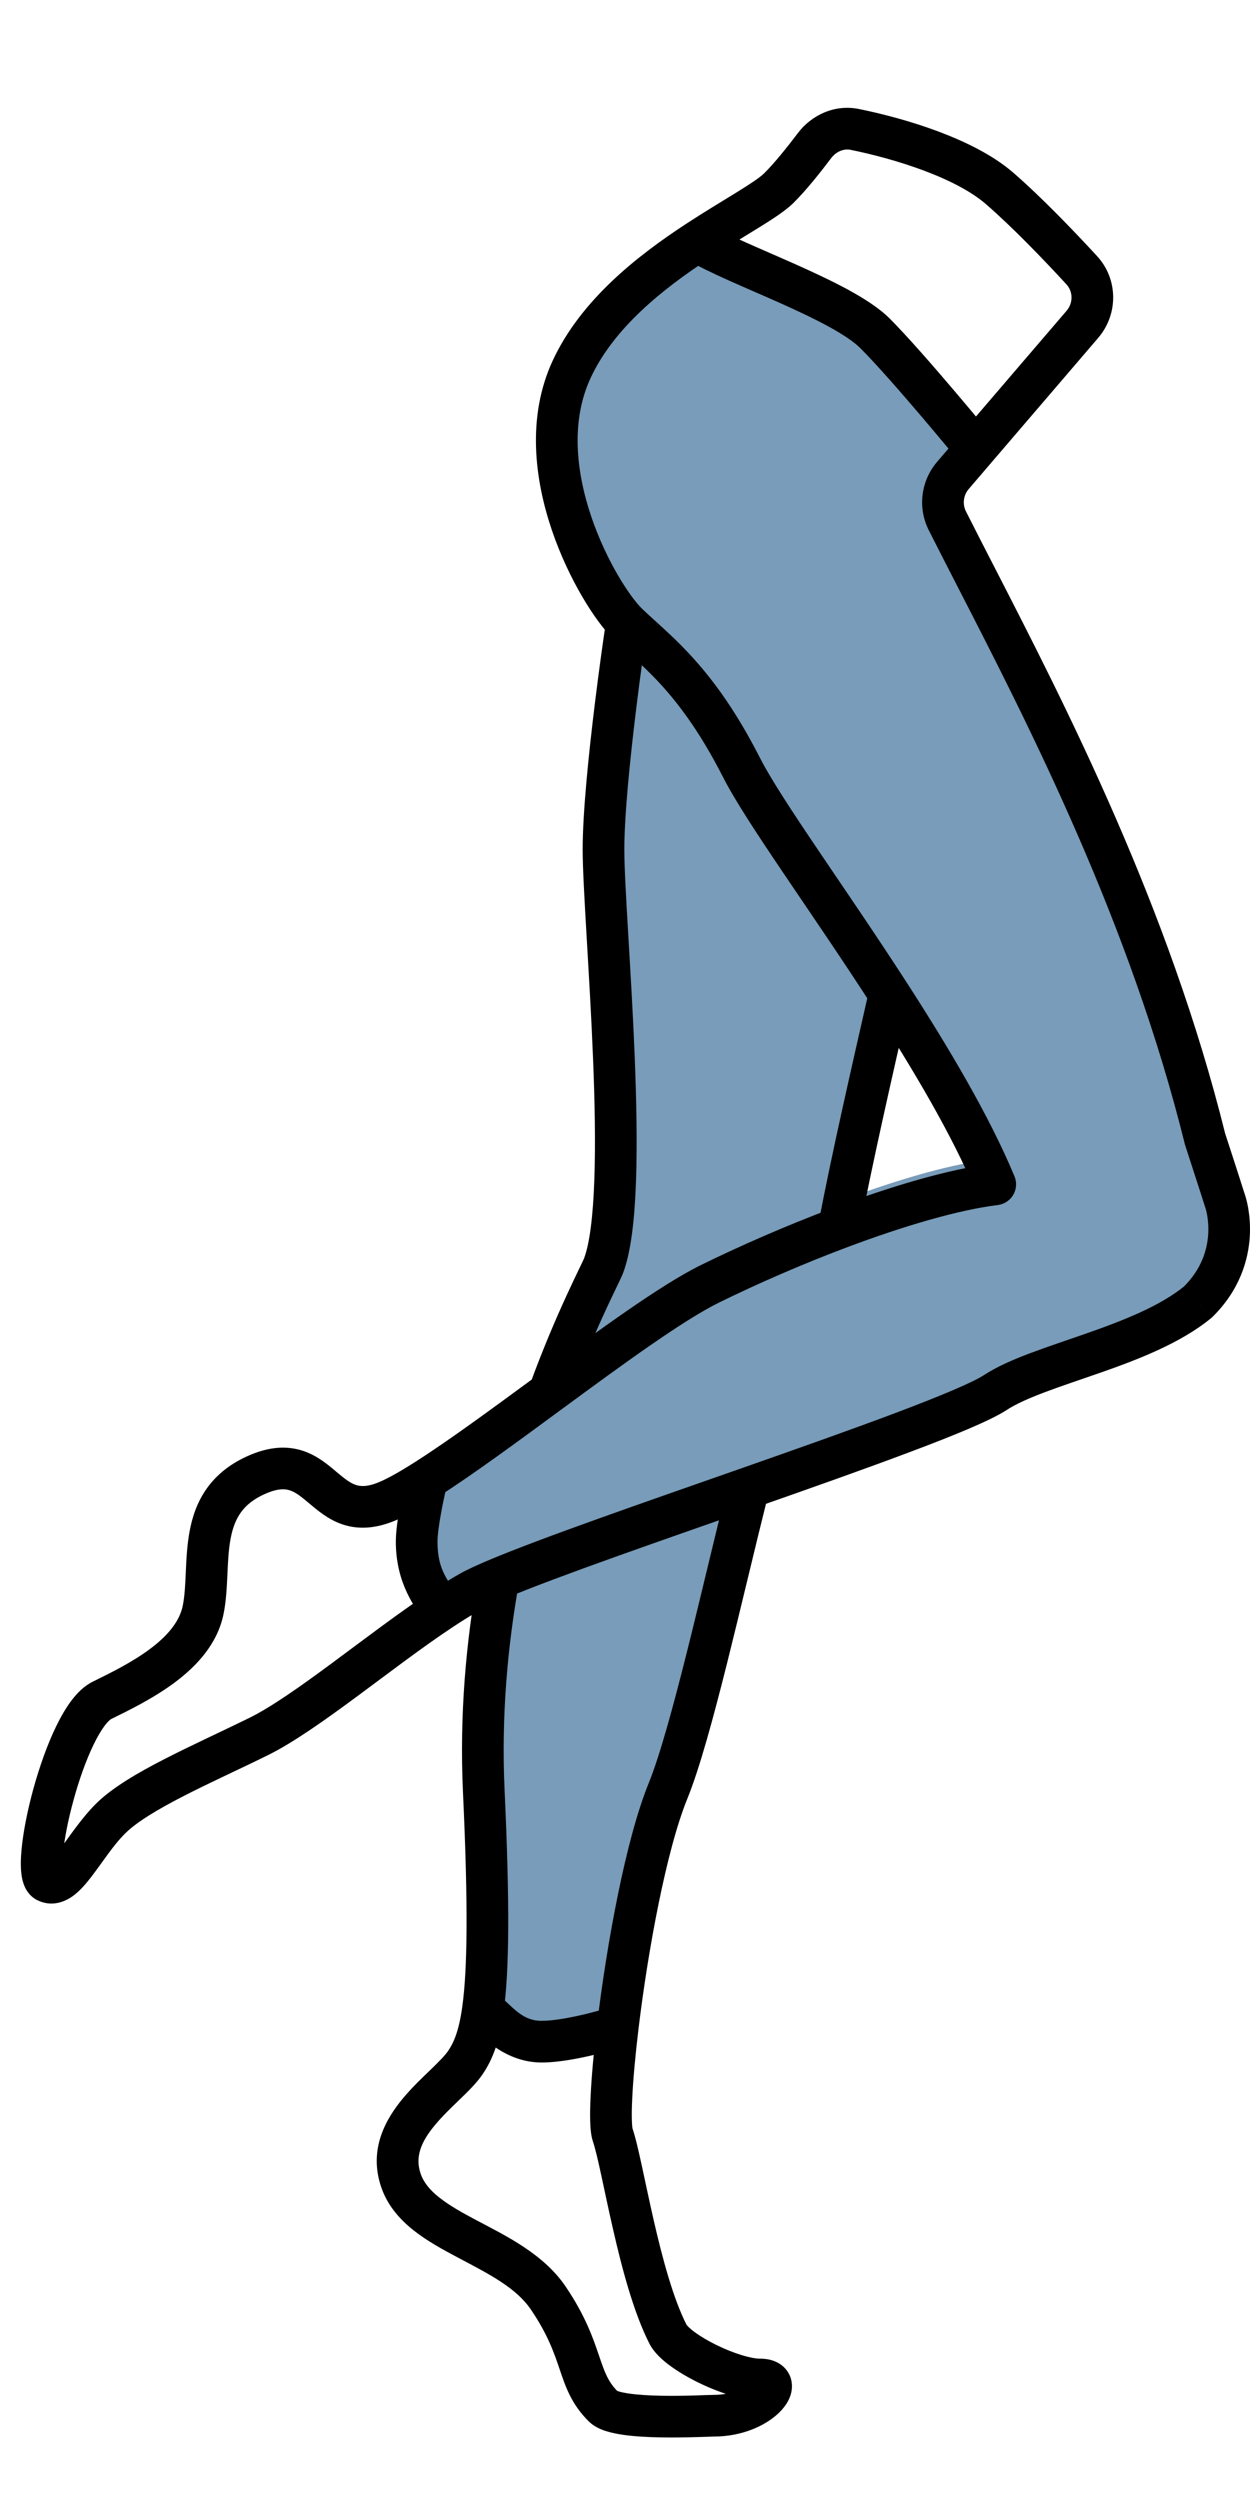 <svg width="30" height="60" viewBox="0 0 30 60" fill="none" xmlns="http://www.w3.org/2000/svg">
<path fill-rule="evenodd" clip-rule="evenodd" d="M22.776 11.427L23.008 11.092C23.252 10.739 23.243 10.269 22.966 9.94C22.26 9.101 21.107 7.855 20.5 7.5C20.339 7.406 20.131 7.28 19.893 7.136C19.009 6.603 17.718 5.823 16.916 5.5C16.739 5.674 16.508 5.824 16.244 5.996C15.514 6.471 14.529 7.113 13.718 8.867C12.613 11.258 14.381 14.3 15.044 14.952C14.971 15.434 14.869 16.158 14.773 16.944C14.623 18.166 14.484 19.538 14.484 20.384C14.484 20.85 14.532 21.657 14.589 22.624C14.744 25.27 14.97 29.107 14.484 30.38C14.467 30.427 14.42 30.524 14.35 30.669C14.125 31.137 13.662 32.098 13.179 33.423L13.111 33.473C12.07 34.238 11.044 34.992 10.247 35.5C10.165 35.834 10 36.6 10 37C10 37.694 10.237 38.072 10.434 38.385C10.489 38.472 10.541 38.555 10.583 38.638C10.828 38.475 11.064 38.328 11.286 38.203C11.438 38.117 11.67 38.011 11.965 37.888C11.685 39.443 11.527 41.165 11.611 42.984C11.739 45.758 11.718 47.289 11.592 48.212C11.644 48.257 11.699 48.31 11.757 48.366C12.04 48.639 12.414 49 13 49C13.707 49 14.826 48.643 14.826 48.643C15.056 46.734 15.505 44.279 16.032 42.984C16.448 41.96 16.963 39.827 17.46 37.766C17.632 37.056 17.801 36.354 17.963 35.71C20.652 34.767 23.247 33.842 23.886 33.422C24.332 33.13 25.027 32.892 25.782 32.633C26.825 32.276 27.98 31.88 28.75 31.249C29.855 30.163 29.413 28.859 29.413 28.859C29.413 28.859 29.23 28.285 28.922 27.338C27.586 21.949 25.144 17.192 23.417 13.832L23.412 13.821C23.158 13.328 22.92 12.865 22.704 12.435C22.541 12.111 22.57 11.725 22.776 11.427ZM23.685 27.838C23.113 26.436 22.17 24.822 21.192 23.28C21.143 23.499 21.095 23.718 21.046 23.938C20.671 25.617 20.29 27.322 19.995 28.889C21.363 28.365 22.699 27.962 23.685 27.838Z" fill="#789CB9"/>
<path d="M23.99 4.521L24.317 4.143L23.99 4.521ZM15.044 14.952L15.395 14.595L15.044 14.952ZM13.718 8.867L13.264 8.657L13.718 8.867ZM18.684 4.521L19.035 4.878L18.684 4.521ZM14.484 30.38L14.017 30.202L14.484 30.38ZM11.611 42.983L12.11 42.96L11.611 42.983ZM11.169 49.503L10.755 49.222L11.169 49.503ZM14.484 57.76L14.134 58.117L14.484 57.76ZM16.032 56.022L16.477 55.795L16.032 56.022ZM14.705 51.241L15.179 51.08L14.705 51.241ZM16.032 42.983L15.569 42.795L16.032 42.983ZM29.413 28.859L28.936 29.011L28.939 29.02L29.413 28.859ZM28.75 31.249L29.066 31.636C29.078 31.626 29.089 31.616 29.1 31.606L28.75 31.249ZM23.886 33.422L23.612 33.004L23.886 33.422ZM11.286 38.203L11.531 38.639L11.286 38.203ZM6.202 41.68L6.422 42.128L6.202 41.68ZM9.297 36.03L9.491 36.491L9.297 36.03ZM17.034 30.815L17.254 31.263L17.034 30.815ZM23.886 28.424L23.947 28.921C24.102 28.901 24.24 28.811 24.318 28.676C24.397 28.541 24.408 28.377 24.348 28.233L23.886 28.424ZM17.8 18.428L18.246 18.202L17.8 18.428ZM28.922 27.338L28.436 27.458C28.439 27.47 28.443 27.481 28.446 27.492L28.922 27.338ZM21.349 23.864L21.769 23.593L21.349 23.864ZM17.963 35.709L17.798 35.238L17.963 35.709ZM11.965 37.887L11.772 37.426L11.965 37.887ZM13.179 33.423L13.475 33.826L13.179 33.423ZM25.137 8.765L25.516 9.091L25.137 8.765ZM23.417 13.832L23.862 13.603L23.417 13.832ZM14.773 16.944L15.269 17.005L14.773 16.944ZM16.916 16.944L17.324 16.655L16.916 16.944ZM14.826 48.643L15.323 48.703L14.826 48.643ZM23 11.259L22.62 10.933V10.933L23 11.259ZM23.417 10.772L23.797 11.097L23.417 10.772ZM22.736 12.499L23.183 12.274L22.736 12.499ZM22.871 11.409L23.251 11.735L22.871 11.409ZM25.962 6.486L25.594 6.824L25.962 6.486ZM25.977 7.785L26.356 8.11L25.977 7.785ZM20.514 3.106L20.414 3.596L20.514 3.106ZM19.545 3.498L19.146 3.198L19.545 3.498ZM20.414 3.596C20.941 3.703 21.576 3.87 22.175 4.095C22.781 4.322 23.312 4.595 23.662 4.899L24.317 4.143C23.836 3.726 23.177 3.403 22.526 3.158C21.868 2.911 21.18 2.731 20.614 2.616L20.414 3.596ZM23.662 4.899C24.293 5.446 25.043 6.225 25.594 6.824L26.33 6.147C25.773 5.542 24.992 4.729 24.317 4.143L23.662 4.899ZM15.395 14.595C15.133 14.338 14.56 13.49 14.191 12.401C13.824 11.317 13.696 10.106 14.172 9.077L13.264 8.657C12.634 10.019 12.838 11.524 13.244 12.722C13.649 13.915 14.292 14.913 14.694 15.308L15.395 14.595ZM19.035 4.878C19.348 4.57 19.697 4.128 19.945 3.799L19.146 3.198C18.901 3.522 18.59 3.913 18.334 4.165L19.035 4.878ZM13.984 20.384C13.984 21.261 14.152 23.381 14.233 25.402C14.275 26.43 14.295 27.447 14.264 28.312C14.233 29.197 14.15 29.854 14.017 30.202L14.952 30.558C15.15 30.037 15.233 29.227 15.264 28.347C15.296 27.445 15.274 26.399 15.233 25.362C15.148 23.254 14.984 21.246 14.984 20.384H13.984ZM10.755 49.222C10.679 49.333 10.542 49.472 10.331 49.676C10.136 49.864 9.894 50.094 9.68 50.349C9.252 50.86 8.842 51.588 9.148 52.488L10.095 52.167C9.958 51.764 10.101 51.405 10.447 50.992C10.62 50.785 10.819 50.594 11.025 50.395C11.215 50.212 11.437 49.998 11.582 49.783L10.755 49.222ZM9.148 52.488C9.3 52.936 9.597 53.267 9.926 53.528C10.249 53.784 10.633 53.993 10.99 54.182C11.75 54.584 12.388 54.907 12.744 55.433L13.572 54.872C13.044 54.094 12.134 53.656 11.458 53.298C11.096 53.107 10.789 52.935 10.546 52.743C10.309 52.556 10.164 52.371 10.095 52.167L9.148 52.488ZM12.744 55.433C13.148 56.029 13.297 56.467 13.431 56.861C13.568 57.266 13.709 57.699 14.134 58.117L14.835 57.404C14.597 57.17 14.517 56.95 14.378 56.54C14.235 56.12 14.052 55.58 13.572 54.872L12.744 55.433ZM14.134 58.117C14.26 58.241 14.419 58.306 14.536 58.344C14.663 58.385 14.803 58.413 14.942 58.434C15.221 58.475 15.545 58.492 15.849 58.497C16.421 58.508 17.097 58.477 17.137 58.477V57.477C16.956 57.477 16.481 57.509 15.868 57.498C15.581 57.492 15.305 57.476 15.088 57.444C14.979 57.428 14.898 57.41 14.844 57.392C14.778 57.371 14.796 57.365 14.835 57.404L14.134 58.117ZM17.137 58.477C17.811 58.477 18.382 58.215 18.703 57.899C18.786 57.818 18.864 57.721 18.921 57.61C18.976 57.503 19.029 57.344 18.998 57.16C18.963 56.954 18.834 56.797 18.672 56.708C18.527 56.628 18.371 56.608 18.242 56.608V57.608C18.279 57.608 18.248 57.616 18.189 57.584C18.113 57.542 18.033 57.453 18.012 57.328C17.995 57.226 18.027 57.161 18.03 57.157C18.035 57.147 18.03 57.159 18.002 57.186C17.882 57.305 17.569 57.477 17.137 57.477V58.477ZM18.242 56.608C18.028 56.608 17.614 56.487 17.192 56.279C16.991 56.18 16.81 56.073 16.674 55.972C16.606 55.922 16.554 55.878 16.519 55.842C16.48 55.803 16.473 55.787 16.477 55.795L15.586 56.248C15.697 56.465 15.901 56.645 16.081 56.777C16.276 56.921 16.51 57.058 16.751 57.177C17.212 57.404 17.794 57.608 18.242 57.608V56.608ZM16.477 55.795C16.159 55.17 15.902 54.217 15.688 53.283C15.583 52.821 15.492 52.384 15.409 52.002C15.329 51.634 15.253 51.298 15.179 51.08L14.232 51.401C14.284 51.555 14.349 51.831 14.432 52.214C14.512 52.584 14.606 53.038 14.714 53.506C14.925 54.433 15.205 55.499 15.586 56.248L16.477 55.795ZM29.413 28.859C28.939 29.02 28.939 29.019 28.939 29.019C28.939 29.019 28.939 29.019 28.939 29.019C28.939 29.018 28.939 29.018 28.939 29.018C28.939 29.017 28.938 29.017 28.938 29.017C28.938 29.016 28.938 29.016 28.938 29.015C28.938 29.015 28.938 29.016 28.939 29.018C28.94 29.023 28.943 29.032 28.946 29.044C28.953 29.07 28.962 29.111 28.972 29.165C28.991 29.274 29.008 29.432 28.997 29.617C28.975 29.98 28.847 30.452 28.399 30.893L29.1 31.606C29.757 30.959 29.961 30.236 29.995 29.677C30.011 29.4 29.986 29.163 29.957 28.994C29.942 28.909 29.926 28.84 29.913 28.79C29.907 28.765 29.901 28.744 29.896 28.729C29.894 28.721 29.892 28.715 29.89 28.71C29.889 28.707 29.888 28.705 29.888 28.703C29.887 28.702 29.887 28.701 29.887 28.701C29.887 28.7 29.887 28.7 29.887 28.699C29.887 28.699 29.886 28.699 29.886 28.699C29.886 28.699 29.886 28.698 29.413 28.859ZM28.433 30.862C27.847 31.342 26.978 31.687 26.053 32.01C25.608 32.166 25.14 32.32 24.731 32.474C24.322 32.628 23.926 32.799 23.612 33.004L24.16 33.84C24.378 33.698 24.688 33.559 25.084 33.41C25.479 33.261 25.912 33.119 26.383 32.954C27.294 32.636 28.326 32.243 29.066 31.636L28.433 30.862ZM5.981 41.231C5.343 41.545 4.592 41.887 3.957 42.213C3.322 42.538 2.706 42.894 2.314 43.279L3.015 43.992C3.287 43.725 3.776 43.429 4.413 43.102C5.048 42.776 5.735 42.467 6.422 42.128L5.981 41.231ZM2.314 43.279C1.949 43.638 1.621 44.143 1.411 44.419C1.288 44.58 1.209 44.661 1.162 44.696C1.13 44.718 1.22 44.65 1.338 44.708L0.897 45.605C1.236 45.772 1.547 45.649 1.743 45.509C1.924 45.38 2.08 45.19 2.206 45.025C2.493 44.649 2.717 44.285 3.015 43.992L2.314 43.279ZM1.338 44.708C1.454 44.765 1.498 44.853 1.506 44.871C1.516 44.893 1.512 44.894 1.507 44.859C1.498 44.79 1.496 44.668 1.512 44.492C1.543 44.146 1.633 43.681 1.766 43.198C1.898 42.715 2.068 42.236 2.251 41.861C2.342 41.674 2.432 41.523 2.514 41.414C2.555 41.36 2.59 41.322 2.619 41.295C2.633 41.282 2.644 41.273 2.652 41.267C2.656 41.264 2.659 41.262 2.661 41.261C2.663 41.26 2.665 41.259 2.664 41.259L2.223 40.362C2.012 40.466 1.844 40.642 1.716 40.812C1.582 40.989 1.461 41.2 1.352 41.423C1.134 41.87 0.945 42.41 0.801 42.932C0.658 43.454 0.554 43.98 0.516 44.402C0.497 44.61 0.492 44.816 0.516 44.992C0.527 45.079 0.549 45.182 0.594 45.282C0.638 45.379 0.726 45.521 0.897 45.605L1.338 44.708ZM2.664 41.259C3.1 41.045 3.695 40.754 4.209 40.368C4.718 39.985 5.219 39.456 5.365 38.737L4.386 38.538C4.311 38.906 4.038 39.246 3.608 39.569C3.182 39.889 2.672 40.141 2.223 40.362L2.664 41.259ZM5.365 38.737C5.43 38.42 5.444 38.081 5.458 37.784C5.472 37.472 5.485 37.195 5.533 36.936C5.58 36.682 5.656 36.473 5.78 36.3C5.9 36.132 6.086 35.969 6.396 35.839L6.008 34.917C5.544 35.112 5.205 35.385 4.966 35.719C4.731 36.048 4.613 36.41 4.55 36.754C4.487 37.093 4.472 37.44 4.459 37.739C4.445 38.053 4.432 38.311 4.386 38.538L5.365 38.737ZM6.396 35.839C6.691 35.714 6.854 35.734 6.961 35.77C7.098 35.816 7.221 35.913 7.427 36.086C7.608 36.238 7.872 36.468 8.218 36.585C8.595 36.712 9.012 36.692 9.491 36.491L9.102 35.569C8.807 35.694 8.644 35.673 8.538 35.638C8.401 35.591 8.278 35.495 8.071 35.322C7.891 35.169 7.627 34.94 7.28 34.823C6.903 34.696 6.486 34.716 6.008 34.917L6.396 35.839ZM28.446 27.492C28.6 27.965 28.723 28.345 28.807 28.606C28.849 28.737 28.881 28.838 28.903 28.907C28.914 28.941 28.922 28.967 28.928 28.984C28.931 28.993 28.933 29 28.934 29.004C28.935 29.006 28.935 29.008 28.936 29.009C28.936 29.009 28.936 29.01 28.936 29.01C28.936 29.01 28.936 29.01 28.936 29.011C28.936 29.011 28.936 29.011 28.936 29.011C28.936 29.011 28.936 29.011 28.936 29.011C28.936 29.011 28.936 29.011 29.413 28.859C29.889 28.707 29.889 28.707 29.889 28.707C29.889 28.707 29.889 28.707 29.889 28.707C29.889 28.707 29.889 28.707 29.889 28.707C29.889 28.707 29.889 28.707 29.889 28.707C29.889 28.706 29.889 28.706 29.889 28.706C29.888 28.704 29.888 28.703 29.887 28.7C29.886 28.696 29.883 28.689 29.881 28.68C29.875 28.663 29.867 28.637 29.855 28.602C29.834 28.533 29.801 28.431 29.759 28.3C29.674 28.038 29.552 27.657 29.397 27.183L28.446 27.492ZM24.348 28.233C23.747 26.786 22.767 25.139 21.769 23.593L20.929 24.135C21.921 25.673 22.86 27.257 23.424 28.616L24.348 28.233ZM21.769 23.593C21.029 22.447 20.269 21.34 19.635 20.401C18.992 19.448 18.493 18.687 18.246 18.202L17.355 18.655C17.635 19.207 18.174 20.024 18.806 20.96C19.446 21.909 20.197 23.001 20.929 24.135L21.769 23.593ZM20.622 29.57C20.959 27.807 21.407 25.868 21.836 23.974L20.861 23.753C20.434 25.639 19.981 27.598 19.639 29.381L20.622 29.57ZM17.254 31.263C18.196 30.8 19.261 30.337 20.307 29.943L19.954 29.007C18.878 29.413 17.783 29.889 16.813 30.366L17.254 31.263ZM20.307 29.943C21.688 29.423 23.003 29.037 23.947 28.921L23.825 27.928C22.762 28.059 21.358 28.479 19.954 29.007L20.307 29.943ZM23.612 33.004C23.493 33.082 23.248 33.204 22.872 33.364C22.507 33.52 22.046 33.702 21.517 33.902C20.458 34.301 19.143 34.766 17.798 35.238L18.129 36.181C19.473 35.71 20.799 35.241 21.869 34.837C22.405 34.636 22.881 34.448 23.265 34.284C23.64 34.123 23.959 33.972 24.16 33.84L23.612 33.004ZM16.495 43.172C16.791 42.445 17.123 41.22 17.455 39.895C17.622 39.227 17.792 38.523 17.959 37.831C18.126 37.138 18.291 36.458 18.448 35.832L17.479 35.587C17.319 36.219 17.154 36.904 16.987 37.596C16.82 38.289 16.651 38.989 16.485 39.652C16.149 40.991 15.833 42.145 15.569 42.795L16.495 43.172ZM17.798 35.238C15.473 36.053 13.046 36.893 11.772 37.426L12.158 38.349C13.396 37.83 15.782 37.004 18.129 36.181L17.798 35.238ZM11.772 37.426C11.473 37.551 11.22 37.667 11.041 37.767L11.531 38.639C11.657 38.568 11.866 38.471 12.158 38.349L11.772 37.426ZM11.473 37.799C11.188 39.384 11.025 41.145 11.111 43.007L12.11 42.96C12.028 41.185 12.183 39.5 12.457 37.976L11.473 37.799ZM14.017 30.202C14.018 30.201 14.015 30.207 14.008 30.223C14.001 30.238 13.992 30.258 13.981 30.282C13.957 30.333 13.926 30.396 13.887 30.477C13.811 30.636 13.708 30.851 13.587 31.115C13.345 31.643 13.031 32.368 12.709 33.252L13.649 33.594C13.96 32.741 14.262 32.042 14.496 31.532C14.613 31.277 14.712 31.069 14.789 30.91C14.857 30.767 14.923 30.633 14.952 30.558L14.017 30.202ZM13.475 33.826C14.957 32.736 16.395 31.686 17.254 31.263L16.813 30.366C15.853 30.838 14.326 31.959 12.883 33.02L13.475 33.826ZM22.29 12.724C22.5 13.141 22.73 13.588 22.972 14.06L23.862 13.603C23.619 13.13 23.391 12.687 23.183 12.274L22.29 12.724ZM22.972 14.06C24.701 17.424 27.116 22.132 28.436 27.458L29.407 27.218C28.055 21.765 25.587 16.96 23.862 13.603L22.972 14.06ZM14.55 14.877C14.476 15.363 14.374 16.092 14.277 16.883L15.269 17.005C15.365 16.223 15.466 15.504 15.538 15.027L14.55 14.877ZM14.277 16.883C14.127 18.103 13.984 19.503 13.984 20.384H14.984C14.984 19.572 15.119 18.229 15.269 17.005L14.277 16.883ZM18.246 18.202C17.93 17.582 17.622 17.076 17.324 16.655L16.507 17.233C16.775 17.611 17.059 18.075 17.355 18.655L18.246 18.202ZM17.324 16.655C16.548 15.558 15.829 15.022 15.395 14.595L14.694 15.308C15.219 15.825 15.8 16.233 16.507 17.233L17.324 16.655ZM9.491 36.491C9.782 36.368 10.136 36.164 10.516 35.922L9.978 35.078C9.609 35.314 9.314 35.48 9.102 35.569L9.491 36.491ZM10.516 35.922C11.348 35.391 12.417 34.604 13.475 33.826L12.883 33.02C11.813 33.806 10.775 34.57 9.978 35.078L10.516 35.922ZM9.762 35.38C9.719 35.555 9.654 35.841 9.601 36.136C9.549 36.421 9.5 36.751 9.5 37H10.5C10.5 36.849 10.534 36.596 10.585 36.315C10.634 36.043 10.694 35.778 10.733 35.62L9.762 35.38ZM11.041 37.767C10.805 37.9 10.558 38.054 10.307 38.221L10.86 39.054C11.098 38.896 11.323 38.756 11.531 38.639L11.041 37.767ZM10.307 38.221C9.562 38.715 8.733 39.349 7.973 39.911C7.196 40.486 6.502 40.975 5.981 41.231L6.422 42.128C7.038 41.826 7.804 41.279 8.568 40.715C9.349 40.137 10.143 39.529 10.86 39.054L10.307 38.221ZM9.5 37C9.5 38.047 10.004 38.603 10.138 38.866L11.028 38.409C10.774 37.914 10.5 37.727 10.5 37H9.5ZM11.111 43.007C11.24 45.783 11.216 47.271 11.097 48.144L12.087 48.279C12.221 47.306 12.238 45.734 12.11 42.96L11.111 43.007ZM11.097 48.144C11.013 48.758 10.886 49.029 10.755 49.222L11.582 49.783C11.822 49.429 11.989 49 12.087 48.279L11.097 48.144ZM11.264 48.589C11.461 48.76 12.051 49.5 13 49.5V48.5C12.534 48.5 12.328 48.189 11.92 47.834L11.264 48.589ZM15.323 48.703C15.552 46.796 15.995 44.4 16.495 43.172L15.569 42.795C15.014 44.158 14.56 46.671 14.33 48.583L15.323 48.703ZM13 49.5C13.417 49.5 13.923 49.398 14.296 49.307C14.489 49.261 14.658 49.214 14.779 49.179C14.84 49.161 14.889 49.147 14.923 49.136C14.94 49.131 14.954 49.127 14.963 49.124C14.967 49.123 14.971 49.121 14.974 49.121C14.975 49.12 14.976 49.12 14.977 49.12C14.977 49.12 14.978 49.119 14.978 49.119C14.978 49.119 14.978 49.119 14.978 49.119C14.978 49.119 14.978 49.119 14.978 49.119C14.978 49.119 14.978 49.119 14.826 48.643C14.674 48.166 14.675 48.166 14.675 48.166C14.675 48.166 14.675 48.166 14.675 48.166C14.675 48.166 14.675 48.166 14.675 48.166C14.675 48.166 14.675 48.166 14.674 48.166C14.674 48.167 14.673 48.167 14.673 48.167C14.671 48.168 14.668 48.168 14.665 48.17C14.657 48.172 14.646 48.175 14.631 48.18C14.601 48.189 14.557 48.202 14.502 48.218C14.391 48.25 14.236 48.293 14.06 48.336C13.697 48.423 13.29 48.5 13 48.5V49.5ZM15.179 51.08C15.183 51.092 15.169 51.044 15.165 50.89C15.16 50.753 15.163 50.572 15.174 50.352C15.195 49.913 15.246 49.341 15.323 48.703L14.33 48.583C14.251 49.237 14.197 49.833 14.175 50.304C14.163 50.538 14.159 50.748 14.165 50.922C14.17 51.077 14.183 51.258 14.232 51.401L15.179 51.08ZM25.597 7.46L24.757 8.44L25.516 9.091L26.356 8.11L25.597 7.46ZM14.172 9.077C14.728 7.874 15.899 6.94 17.008 6.213L16.46 5.377C15.331 6.117 13.947 7.181 13.264 8.657L14.172 9.077ZM17.008 6.213C17.44 5.931 17.842 5.691 18.192 5.475C18.519 5.273 18.841 5.068 19.035 4.878L18.334 4.165C18.236 4.26 18.022 4.405 17.667 4.624C17.334 4.83 16.907 5.084 16.46 5.377L17.008 6.213ZM16.472 6.221C16.971 6.528 17.896 6.904 18.709 7.267C19.131 7.456 19.538 7.647 19.886 7.837C20.241 8.031 20.498 8.206 20.646 8.354L21.354 7.646C21.102 7.394 20.741 7.165 20.366 6.959C19.982 6.75 19.546 6.546 19.117 6.354C18.227 5.957 17.42 5.63 16.997 5.369L16.472 6.221ZM22.62 10.933L22.491 11.084L23.251 11.735L23.38 11.584L22.62 10.933ZM24.757 8.44L23.037 10.447L23.797 11.097L25.516 9.091L24.757 8.44ZM23.037 10.447L22.62 10.933L23.38 11.584L23.797 11.097L23.037 10.447ZM20.646 8.354C21.03 8.737 21.622 9.415 22.128 10.01C22.378 10.305 22.604 10.575 22.767 10.771C22.849 10.869 22.915 10.949 22.96 11.004C22.983 11.031 23.001 11.053 23.012 11.067C23.018 11.074 23.023 11.08 23.026 11.084C23.027 11.085 23.029 11.087 23.029 11.088C23.03 11.088 23.03 11.088 23.03 11.089C23.03 11.089 23.03 11.089 23.03 11.089C23.03 11.089 23.03 11.089 23.03 11.089C23.03 11.089 23.03 11.089 23.417 10.772C23.804 10.455 23.804 10.455 23.804 10.455C23.804 10.455 23.804 10.455 23.804 10.455C23.803 10.455 23.803 10.455 23.803 10.454C23.803 10.454 23.803 10.454 23.802 10.453C23.802 10.452 23.8 10.451 23.799 10.449C23.796 10.445 23.791 10.439 23.785 10.432C23.773 10.417 23.755 10.395 23.732 10.367C23.686 10.312 23.619 10.231 23.536 10.132C23.371 9.933 23.143 9.66 22.889 9.362C22.387 8.771 21.77 8.063 21.354 7.646L20.646 8.354ZM23.183 12.274C23.095 12.1 23.12 11.887 23.251 11.735L22.491 11.084C22.102 11.538 22.018 12.184 22.29 12.724L23.183 12.274ZM25.594 6.824C25.753 6.998 25.76 7.269 25.597 7.46L26.356 8.11C26.839 7.547 26.842 6.705 26.33 6.147L25.594 6.824ZM20.614 2.616C20.03 2.497 19.473 2.763 19.146 3.198L19.945 3.799C20.072 3.63 20.257 3.564 20.414 3.596L20.614 2.616Z" fill="black"/>
</svg>
